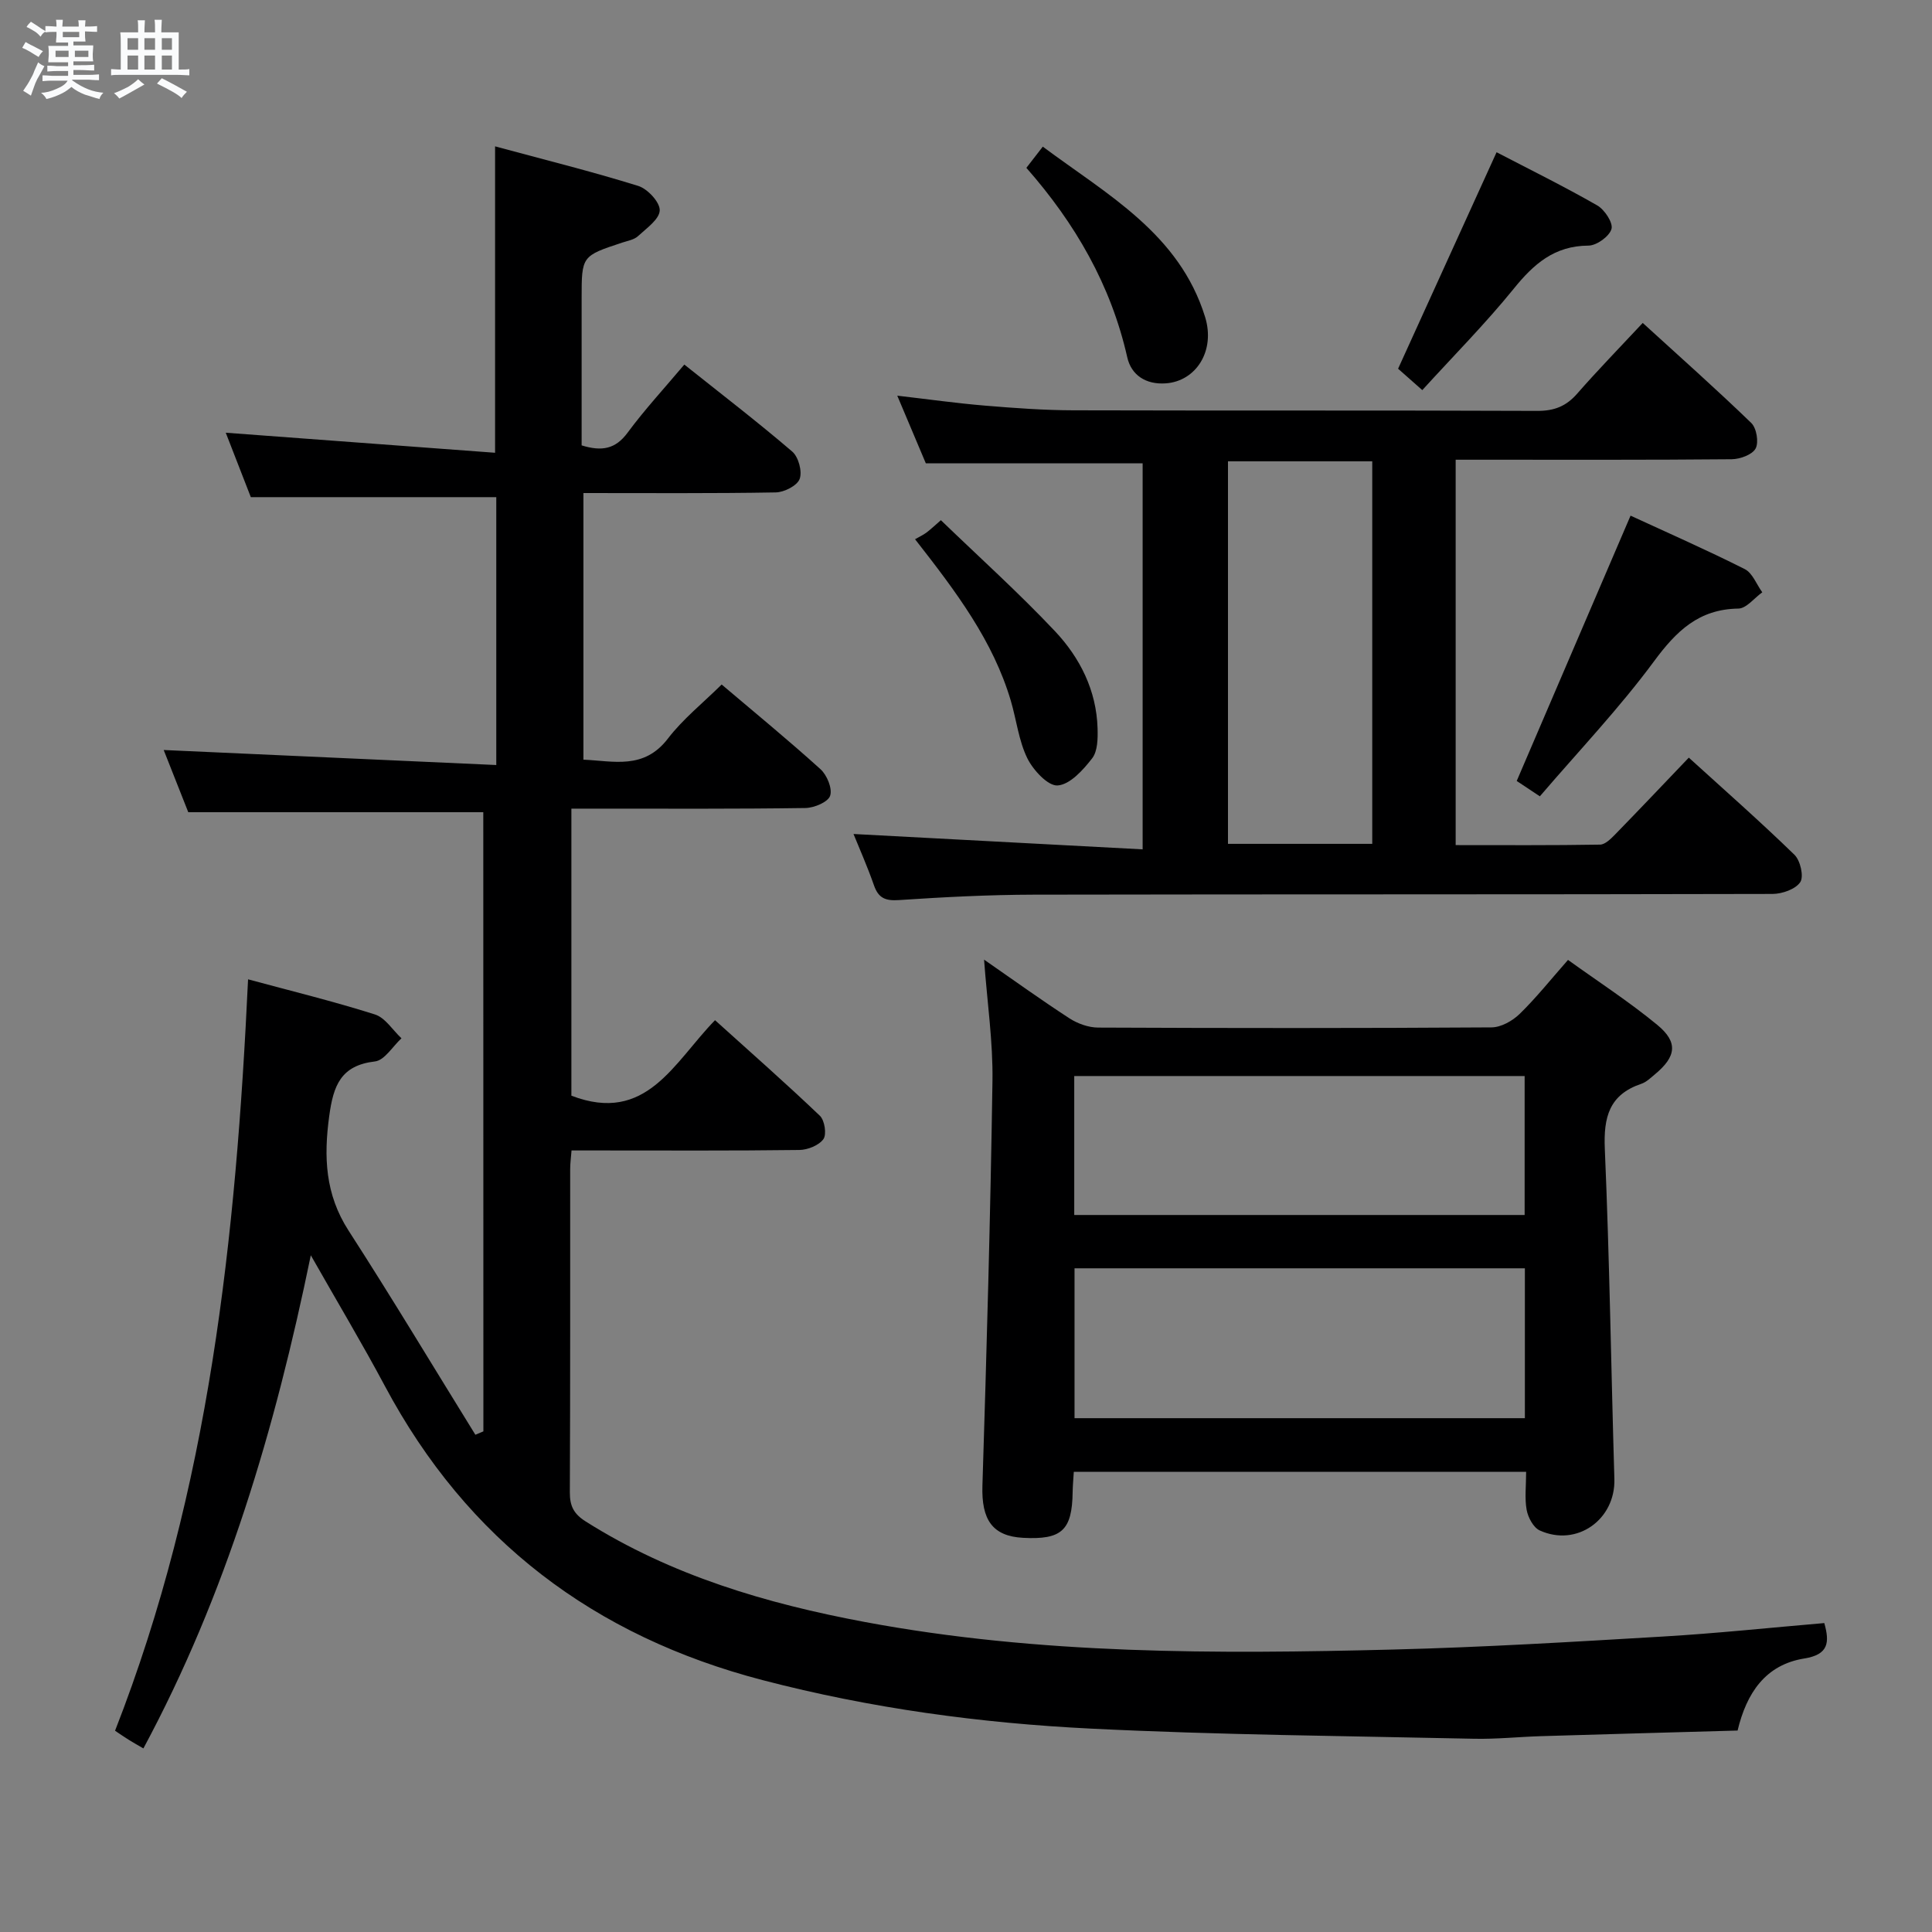 <svg enable-background="new 0 0 400 400" viewBox="0 0 400 400" xmlns="http://www.w3.org/2000/svg"><rect x="0" y="0" width="400" height="400" fill="#808080" stroke="none"/><path d="m6.8 9.5c.6.3 1.3.7 2.1 1.1-.4.4-.7.8-.9 1.2-.7-.4-1.3-.8-1.8-1.1s-1.1-.6-1.6-.8c.2-.4.5-.8.7-1.2.4.2.8.5 1.5.8zm.9 6.9c-.3.6-.5 1.1-.7 1.7s-.4 1.1-.6 1.7c-.6-.4-1.1-.7-1.6-1 .7-1 1.2-1.8 1.5-2.4.3-.5.6-1.1.8-1.7.3-.6.5-1.2.8-1.8.3.3.8.6 1.3.8-.7 1.3-1.2 2.2-1.5 2.7zm.1-11c.4.3 1 .7 1.7 1.1-.5.2-.8.6-1.1 1.1-.5-.6-1-1-1.4-1.2s-.9-.6-1.5-.8c.2-.4.5-.7.9-1.1.5.3.9.6 1.4.9zm10.5 13.1c1 .4 2 .6 3.1.7-.4.4-.7.8-.8 1.3-.9-.2-1.9-.6-3-.9-1-.4-2-.9-2.8-1.6-.5.4-1.1.9-1.9 1.3s-1.9.9-3.3 1.2c-.1-.3-.5-.8-1.1-1.3 1 0 2.1-.3 3.2-.8 1.2-.5 1.9-1 2.3-1.7h-3.2c-.4 0-1 0-2 .1v-1.2c1 0 1.7.1 2 .1h3.3v-1h-2.3c-.2 0-.9 0-2 .1v-1.2c1.2 0 1.9.1 2 .1h2.3v-.8h-4.1c0-.7.1-1.2.1-1.6 0-.5 0-1.1-.1-1.8h4.1v-.7h-2.5c0-.6.1-1.1.1-1.6v-.6h-.5c-.4 0-1 0-1.8.1v-1.3c1.2 0 1.9.1 2.1.1h.2c0-.3 0-.8-.1-1.4h1.4c0 .6-.1 1-.1 1.4h3.4c0-.4 0-.8-.1-1.3h1.5c0 .4-.1.9-.1 1.3.7 0 1.5 0 2.5-.1v1.2c-1 0-1.8-.1-2.5-.1v.6c0 .3 0 .8.1 1.5h-2.5v.8h4.1c0 .7-.1 1.3-.1 1.8s0 1 .1 1.5h-4.1v.8h1.4c.8 0 1.8 0 2.9-.1v1.2c-1 0-1.9-.1-2.8-.1h-1.5v1h3.2c.3 0 1 0 2.1-.1v1.2c-1.1 0-1.8-.1-2.1-.1h-3.4l-.1.1c1.4 1 2.4 1.5 3.4 1.9zm-4.1-6.7v-1.3h-2.7v1.3zm2.2-4.1v-1.1h-3.4v1.1zm1.9 4.1v-1.3h-2.8v1.3z" fill="#fafbfc"/><path d="m37 6.7v2.3 5.4c1 0 1.8 0 2.2-.1v1.3c-.6 0-1.5-.1-2.5-.1h-11.9c-.7 0-1.3 0-1.8.1v-1.3c.5 0 1.1.1 2 .1v-5.2c0-1 0-1.8-.1-2.5h3.7c0-1.3 0-2.1-.1-2.5h1.5c0 .4-.1 1.3-.1 2.5h2.2c0-1.2 0-2.1-.1-2.6h1.5c0 .4-.1 1.3-.1 2.6zm-12.3 13.7c-.3-.4-.7-.8-1.1-1.1 1.1-.4 2.1-.9 2.9-1.3.8-.5 1.5-1 2.1-1.6.4.4.9.8 1.3 1.1-2.5 1.4-4.2 2.4-5.2 2.9zm3.9-10.1v-2.4h-2.2v2.4zm0 4.1v-2.9h-2.2v2.9zm3.5-4.1v-2.4h-2.2v2.4zm0 4.1v-2.9h-2.2v2.9zm.4 2.9 1-1.1c.6.3 1.4.7 2.5 1.3s2 1.1 2.7 1.5c-.4.4-.8.8-1.1 1.3-.8-.8-2.5-1.7-5.1-3zm3.1-7v-2.4h-2.1v2.4zm0 4.1v-2.9h-2.1v2.9z" fill="#fafbfc"/><g fill="#000001"><path d="m100.06 168.16c-20.31 0-40.25 0-61.08 0-1.53-3.88-3.44-8.72-5.09-12.88 22.96 1.04 45.76 2.07 68.86 3.11 0-19.44 0-37.54 0-55.46-16.79 0-33.5 0-50.82 0-1.51-3.89-3.35-8.63-5.19-13.34 18.72 1.39 37.12 2.76 55.76 4.15 0-21.71 0-42.07 0-63.44 10.01 2.71 19.91 5.17 29.63 8.19 1.94.6 4.52 3.38 4.46 5.07-.07 1.85-2.75 3.71-4.51 5.34-.8.73-2.1.95-3.2 1.31-8.46 2.79-8.46 2.78-8.46 11.59v30.41c4.15 1.28 6.99.8 9.51-2.62 3.54-4.79 7.61-9.19 11.75-14.11 7.65 6.1 15.16 11.86 22.34 18.01 1.3 1.11 2.11 4.12 1.54 5.67-.51 1.39-3.2 2.76-4.95 2.79-13.15.23-26.3.13-39.82.13v55.2c6.25.27 12.51 2.13 17.49-4.36 3.1-4.05 7.21-7.32 11.13-11.2 6.9 5.85 13.83 11.53 20.46 17.53 1.35 1.22 2.5 4.01 2 5.5-.43 1.31-3.3 2.51-5.1 2.54-14.33.21-28.66.13-42.99.13-1.79 0-3.58 0-5.48 0v59.43c15.54 5.96 21.17-6.85 29.74-15.63 7.37 6.65 14.68 13.08 21.71 19.79.99.94 1.43 3.85.73 4.83-.94 1.3-3.25 2.23-4.99 2.25-13.83.18-27.66.1-41.49.1-1.79 0-3.59 0-5.67 0-.12 1.57-.28 2.69-.28 3.81-.01 22.33.03 44.66-.07 66.99-.01 2.8.8 4.44 3.26 6 17.74 11.21 37.44 17.01 57.78 20.82 36.2 6.77 72.83 6.64 109.44 5.71 18.61-.47 37.21-1.59 55.8-2.69 11.09-.65 22.14-1.83 33.44-2.79 1.13 4.01.9 6.52-4.13 7.33-8.05 1.29-11.96 7.14-13.82 14.92-13.7.39-27.16.75-40.62 1.16-4.65.14-9.3.64-13.94.54-26.45-.58-52.93-.79-79.35-2.1-22.9-1.13-45.61-4.21-67.92-10.03-34.91-9.1-61.19-28.95-78.24-60.91-4.68-8.77-9.79-17.3-15.33-27.06-7.44 36.13-17.51 70.19-34.66 102.1-1.08-.63-2.06-1.17-3-1.76-.96-.6-1.89-1.24-2.87-1.9 19.54-49.95 25.03-102.17 27.54-155.57 8.84 2.39 17.64 4.54 26.26 7.27 2.14.68 3.68 3.24 5.5 4.94-1.82 1.67-3.5 4.56-5.49 4.79-7.1.82-8.61 5.04-9.46 11.25-1.17 8.52-.85 16.26 4 23.78 8.99 13.93 17.52 28.16 26.25 42.26.55-.23 1.11-.47 1.66-.7-.02-42.75-.02-85.48-.02-128.19z"/><path d="m236.57 95.92c-14.85 0-29.43 0-44.89 0-1.63-3.86-3.67-8.68-5.91-14 6.41.74 12.27 1.57 18.16 2.06 6.12.51 12.28.96 18.42.97 31.99.09 63.97-.01 95.96.12 3.48.01 5.94-.96 8.21-3.55 4.26-4.87 8.78-9.51 13.59-14.66 7.67 7 15.22 13.7 22.47 20.71 1.1 1.06 1.59 4.01.9 5.29-.7 1.29-3.22 2.2-4.95 2.22-17.16.16-34.32.1-51.48.1-1.8 0-3.59 0-5.67 0v79.79c10.03 0 19.97.07 29.9-.1 1.06-.02 2.25-1.22 3.12-2.11 4.99-5.12 9.91-10.31 15.25-15.9 7.33 6.66 14.77 13.21 21.87 20.11 1.22 1.18 1.98 4.49 1.21 5.66-.97 1.47-3.74 2.44-5.74 2.45-50.98.13-101.96.05-152.94.15-9.31.02-18.63.5-27.92 1.12-2.81.19-4.26-.39-5.19-3.07-1.37-3.92-3.06-7.72-4.23-10.61 19.54 1.04 39.49 2.1 59.86 3.18 0-27.37 0-53.61 0-79.93zm17.67 78.79h29.87c0-26.62 0-52.94 0-79.2-10.23 0-19.98 0-29.87 0z"/><path d="m315.97 304.72c-31.63 0-62.54 0-93.65 0-.1 1.59-.22 2.89-.24 4.19-.11 7.93-2.25 9.91-10.26 9.48-6.38-.34-8.64-3.78-8.42-10.8.88-27.93 1.66-55.86 2.08-83.8.12-8.08-1.08-16.17-1.74-25.11 6.29 4.36 11.9 8.41 17.7 12.17 1.69 1.09 3.93 1.89 5.91 1.9 27.15.12 54.3.14 81.45-.04 1.97-.01 4.34-1.34 5.82-2.78 3.44-3.35 6.45-7.14 10.02-11.19 6.22 4.48 12.63 8.63 18.48 13.45 4.37 3.6 3.93 6.57-.48 10.23-.89.74-1.79 1.63-2.85 1.98-6.64 2.25-7.81 6.92-7.53 13.47.98 22.76 1.3 45.55 1.98 68.33.25 8.4-7.77 14.16-15.46 10.66-1.31-.6-2.41-2.68-2.7-4.24-.44-2.4-.11-4.95-.11-7.9zm-.26-42.13c-31.4 0-62.38 0-93.24 0v31.03h93.24c0-10.41 0-20.51 0-31.03zm-.05-39.81c-31.21 0-62.24 0-93.25 0v28.77h93.25c0-9.69 0-19.09 0-28.77z"/><path d="m337.59 106.76c7.8 3.6 15.83 7.13 23.65 11.07 1.6.81 2.43 3.16 3.62 4.8-1.65 1.18-3.29 3.35-4.96 3.37-8.19.12-12.83 4.65-17.45 10.91-7.17 9.71-15.55 18.52-23.64 27.96-2.25-1.5-3.84-2.55-4.79-3.18 7.92-18.48 15.61-36.38 23.57-54.93z"/><path d="m294.47 80.77c-3.03-2.68-4.25-3.76-5.01-4.43 6.85-15.05 13.54-29.78 20.39-44.82 6.82 3.55 13.95 7.06 20.84 11.01 1.53.88 3.32 3.6 2.95 4.88-.44 1.53-3.07 3.43-4.76 3.44-7.07.03-11.36 3.82-15.52 8.98-5.84 7.2-12.4 13.81-18.89 20.94z"/><path d="m189.45 111.64c.88-.51 1.67-.86 2.34-1.36.92-.69 1.76-1.5 3.01-2.58 7.95 7.67 16.11 15.02 23.62 22.98 5.18 5.5 8.59 12.27 8.82 20.11.06 2.1.03 4.72-1.12 6.21-1.86 2.41-4.58 5.43-7.13 5.62-2.01.16-5.09-3.18-6.3-5.64-1.78-3.65-2.24-7.92-3.41-11.89-3.67-12.39-11.25-22.49-19.83-33.45z"/><path d="m212.5 34.75c1.13-1.46 2.03-2.62 3.4-4.39 13.31 9.93 28.25 17.99 33.6 35.26 2.18 7.05-1.9 13.32-8.15 13.75-4.13.29-7.13-1.72-7.96-5.38-3.38-14.98-10.79-27.76-20.89-39.24z"/></g></svg>